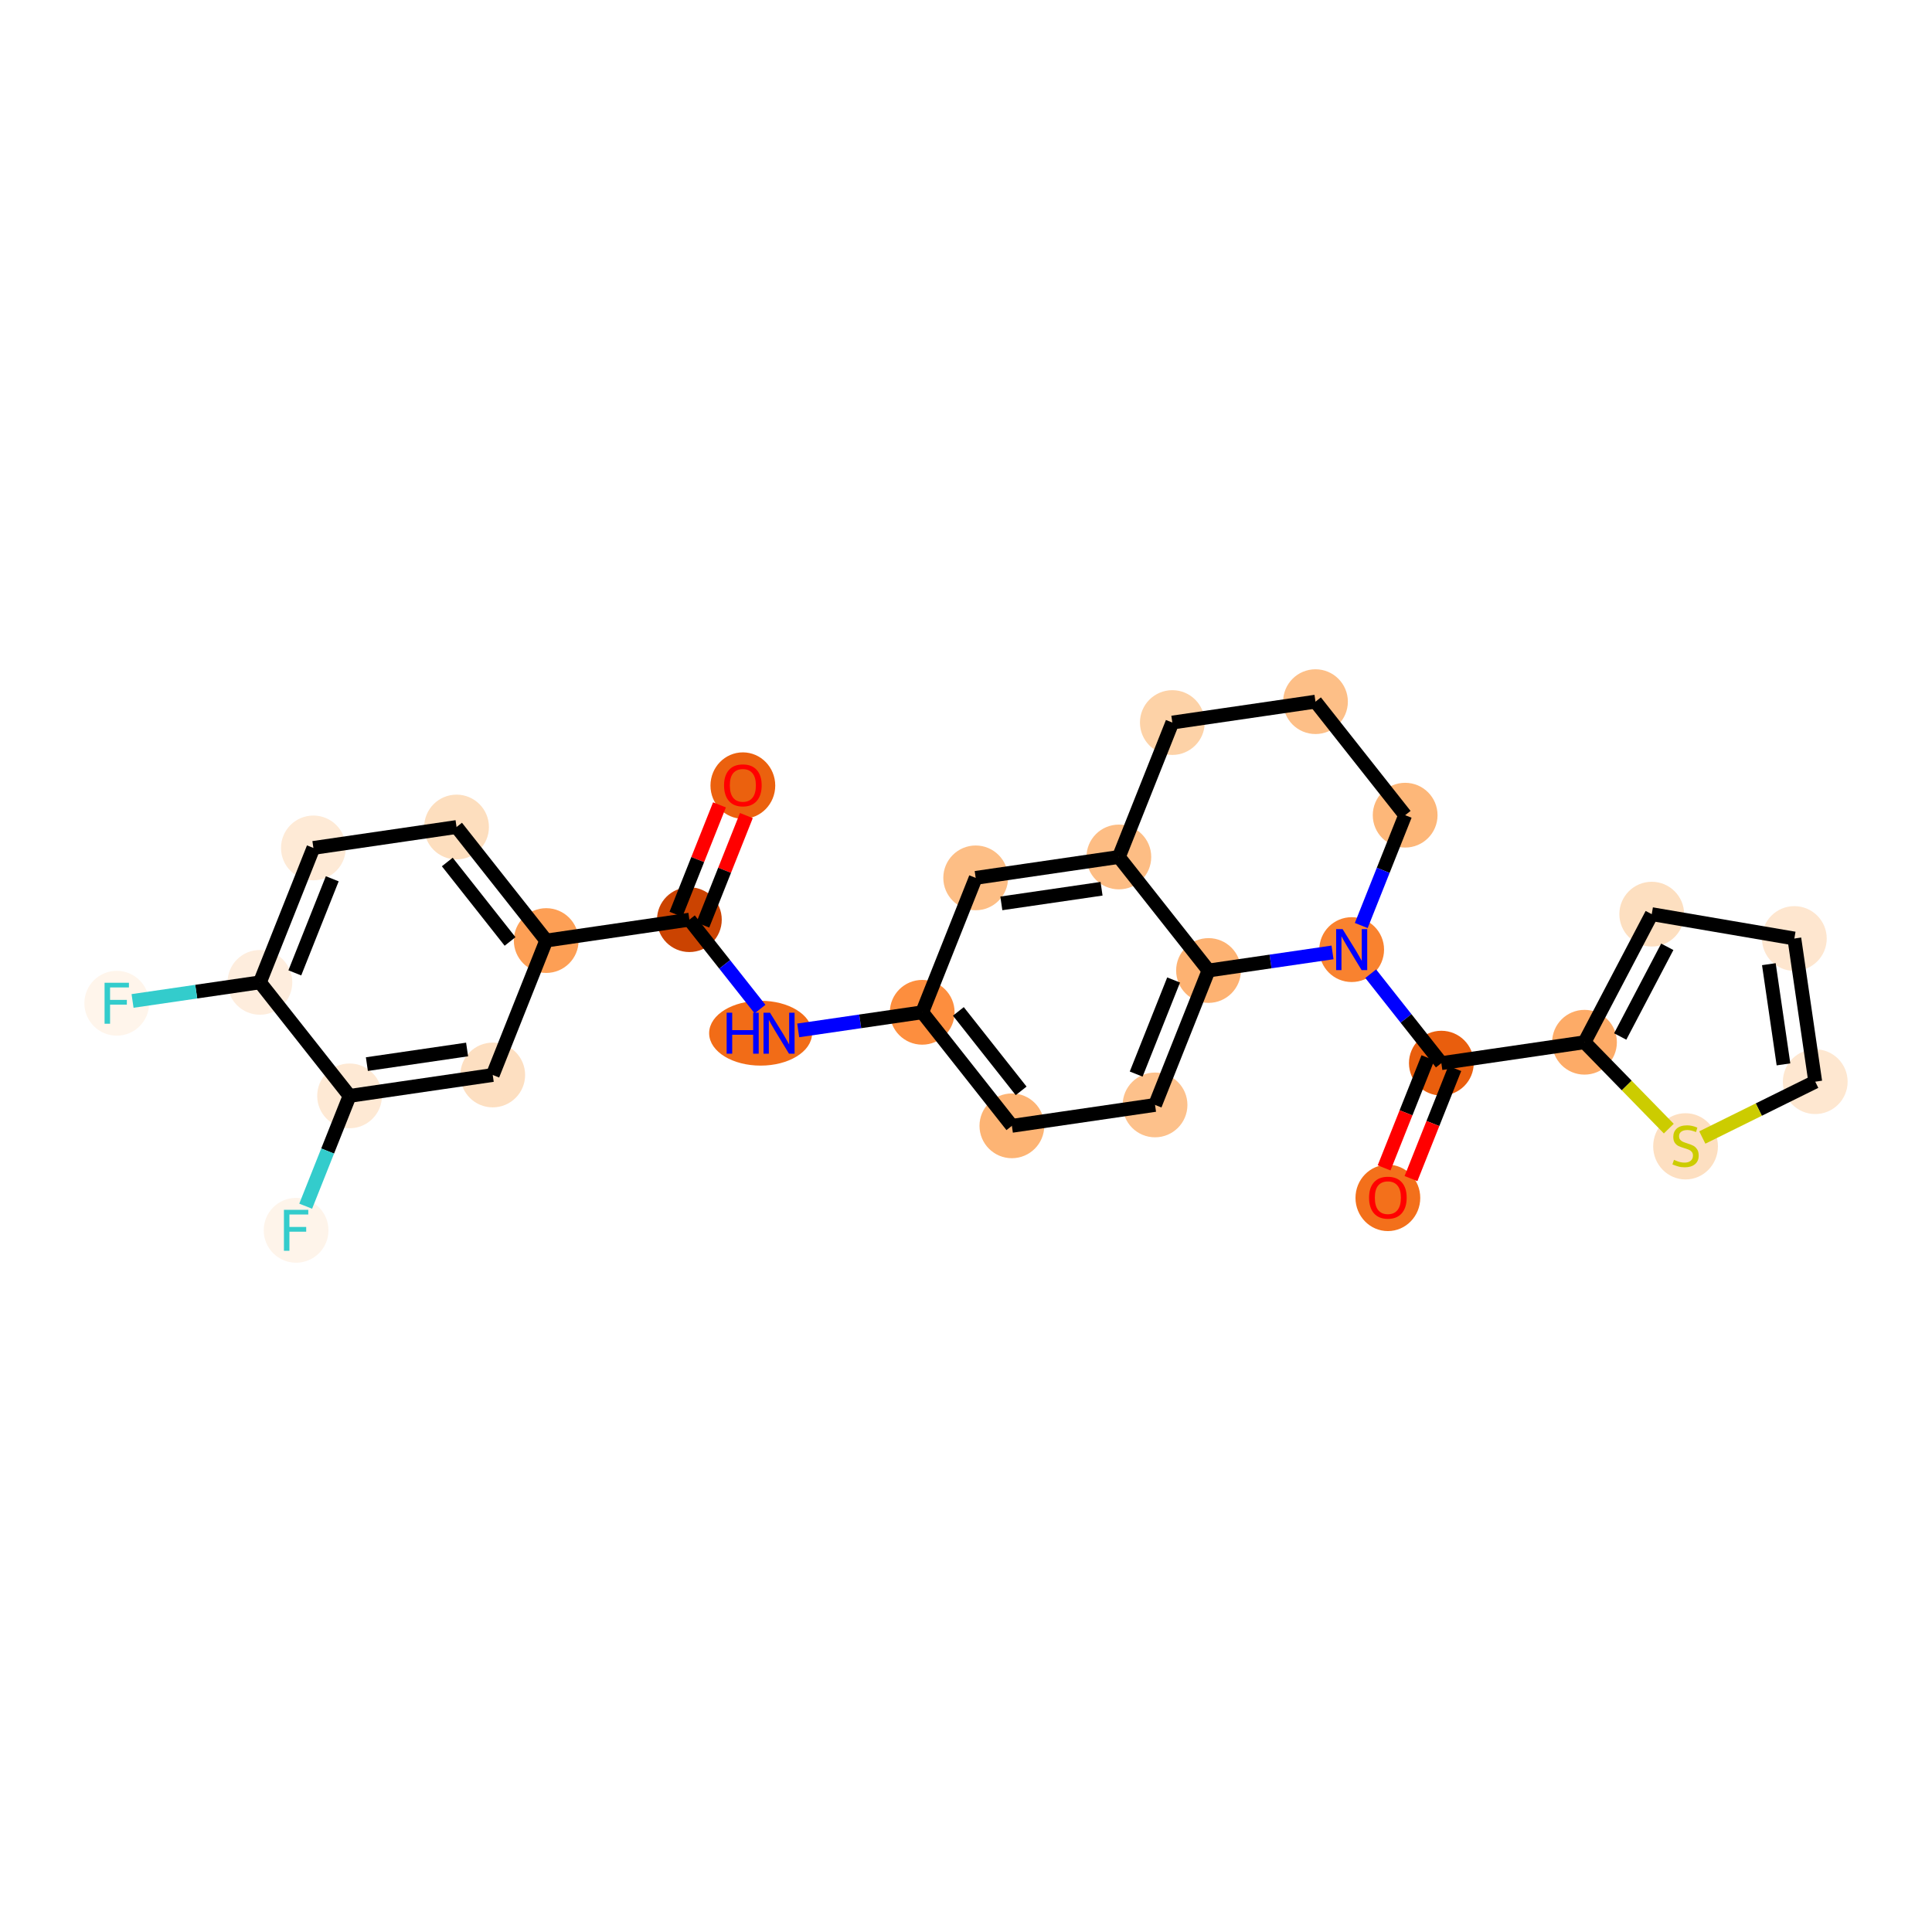 <?xml version='1.0' encoding='iso-8859-1'?>
<svg version='1.1' baseProfile='full'
              xmlns='http://www.w3.org/2000/svg'
                      xmlns:rdkit='http://www.rdkit.org/xml'
                      xmlns:xlink='http://www.w3.org/1999/xlink'
                  xml:space='preserve'
width='280px' height='280px' viewBox='0 0 280 280'>
<!-- END OF HEADER -->
<rect style='opacity:1.0;fill:#FFFFFF;stroke:none' width='280' height='280' x='0' y='0'> </rect>
<ellipse cx='107.661' cy='113.849' rx='4.193' ry='4.311'  style='fill:#EB610E;fill-rule:evenodd;stroke:#EB610E;stroke-width:1.0px;stroke-linecap:butt;stroke-linejoin:miter;stroke-opacity:1' />
<ellipse cx='99.91' cy='133.285' rx='4.193' ry='4.193'  style='fill:#CB4301;fill-rule:evenodd;stroke:#CB4301;stroke-width:1.0px;stroke-linecap:butt;stroke-linejoin:miter;stroke-opacity:1' />
<ellipse cx='110.235' cy='149.738' rx='6.962' ry='4.199'  style='fill:#F26C17;fill-rule:evenodd;stroke:#F26C17;stroke-width:1.0px;stroke-linecap:butt;stroke-linejoin:miter;stroke-opacity:1' />
<ellipse cx='133.653' cy='146.71' rx='4.193' ry='4.193'  style='fill:#FD8E3E;fill-rule:evenodd;stroke:#FD8E3E;stroke-width:1.0px;stroke-linecap:butt;stroke-linejoin:miter;stroke-opacity:1' />
<ellipse cx='146.649' cy='163.164' rx='4.193' ry='4.193'  style='fill:#FDB474;fill-rule:evenodd;stroke:#FDB474;stroke-width:1.0px;stroke-linecap:butt;stroke-linejoin:miter;stroke-opacity:1' />
<ellipse cx='167.397' cy='160.135' rx='4.193' ry='4.193'  style='fill:#FDC18B;fill-rule:evenodd;stroke:#FDC18B;stroke-width:1.0px;stroke-linecap:butt;stroke-linejoin:miter;stroke-opacity:1' />
<ellipse cx='175.148' cy='140.653' rx='4.193' ry='4.193'  style='fill:#FDB272;fill-rule:evenodd;stroke:#FDB272;stroke-width:1.0px;stroke-linecap:butt;stroke-linejoin:miter;stroke-opacity:1' />
<ellipse cx='162.152' cy='124.2' rx='4.193' ry='4.193'  style='fill:#FDBD84;fill-rule:evenodd;stroke:#FDBD84;stroke-width:1.0px;stroke-linecap:butt;stroke-linejoin:miter;stroke-opacity:1' />
<ellipse cx='141.404' cy='127.228' rx='4.193' ry='4.193'  style='fill:#FDBE85;fill-rule:evenodd;stroke:#FDBE85;stroke-width:1.0px;stroke-linecap:butt;stroke-linejoin:miter;stroke-opacity:1' />
<ellipse cx='169.903' cy='104.718' rx='4.193' ry='4.193'  style='fill:#FDD2A7;fill-rule:evenodd;stroke:#FDD2A7;stroke-width:1.0px;stroke-linecap:butt;stroke-linejoin:miter;stroke-opacity:1' />
<ellipse cx='190.65' cy='101.69' rx='4.193' ry='4.193'  style='fill:#FDBF87;fill-rule:evenodd;stroke:#FDBF87;stroke-width:1.0px;stroke-linecap:butt;stroke-linejoin:miter;stroke-opacity:1' />
<ellipse cx='203.646' cy='118.143' rx='4.193' ry='4.193'  style='fill:#FDB779;fill-rule:evenodd;stroke:#FDB779;stroke-width:1.0px;stroke-linecap:butt;stroke-linejoin:miter;stroke-opacity:1' />
<ellipse cx='195.895' cy='137.625' rx='4.193' ry='4.199'  style='fill:#F9822F;fill-rule:evenodd;stroke:#F9822F;stroke-width:1.0px;stroke-linecap:butt;stroke-linejoin:miter;stroke-opacity:1' />
<ellipse cx='208.891' cy='154.079' rx='4.193' ry='4.193'  style='fill:#E95E0D;fill-rule:evenodd;stroke:#E95E0D;stroke-width:1.0px;stroke-linecap:butt;stroke-linejoin:miter;stroke-opacity:1' />
<ellipse cx='201.14' cy='173.607' rx='4.193' ry='4.311'  style='fill:#F3701B;fill-rule:evenodd;stroke:#F3701B;stroke-width:1.0px;stroke-linecap:butt;stroke-linejoin:miter;stroke-opacity:1' />
<ellipse cx='229.638' cy='151.05' rx='4.193' ry='4.193'  style='fill:#FDAB67;fill-rule:evenodd;stroke:#FDAB67;stroke-width:1.0px;stroke-linecap:butt;stroke-linejoin:miter;stroke-opacity:1' />
<ellipse cx='239.383' cy='132.486' rx='4.193' ry='4.193'  style='fill:#FDDFC0;fill-rule:evenodd;stroke:#FDDFC0;stroke-width:1.0px;stroke-linecap:butt;stroke-linejoin:miter;stroke-opacity:1' />
<ellipse cx='260.051' cy='136.017' rx='4.193' ry='4.193'  style='fill:#FEE6CF;fill-rule:evenodd;stroke:#FEE6CF;stroke-width:1.0px;stroke-linecap:butt;stroke-linejoin:miter;stroke-opacity:1' />
<ellipse cx='263.079' cy='156.764' rx='4.193' ry='4.193'  style='fill:#FEE7D0;fill-rule:evenodd;stroke:#FEE7D0;stroke-width:1.0px;stroke-linecap:butt;stroke-linejoin:miter;stroke-opacity:1' />
<ellipse cx='244.283' cy='166.135' rx='4.193' ry='4.3'  style='fill:#FDDFC1;fill-rule:evenodd;stroke:#FDDFC1;stroke-width:1.0px;stroke-linecap:butt;stroke-linejoin:miter;stroke-opacity:1' />
<ellipse cx='79.162' cy='136.313' rx='4.193' ry='4.193'  style='fill:#FD9F55;fill-rule:evenodd;stroke:#FD9F55;stroke-width:1.0px;stroke-linecap:butt;stroke-linejoin:miter;stroke-opacity:1' />
<ellipse cx='66.166' cy='119.859' rx='4.193' ry='4.193'  style='fill:#FDDEBE;fill-rule:evenodd;stroke:#FDDEBE;stroke-width:1.0px;stroke-linecap:butt;stroke-linejoin:miter;stroke-opacity:1' />
<ellipse cx='45.419' cy='122.888' rx='4.193' ry='4.193'  style='fill:#FEEAD6;fill-rule:evenodd;stroke:#FEEAD6;stroke-width:1.0px;stroke-linecap:butt;stroke-linejoin:miter;stroke-opacity:1' />
<ellipse cx='37.668' cy='142.37' rx='4.193' ry='4.193'  style='fill:#FEEDDD;fill-rule:evenodd;stroke:#FEEDDD;stroke-width:1.0px;stroke-linecap:butt;stroke-linejoin:miter;stroke-opacity:1' />
<ellipse cx='16.921' cy='145.398' rx='4.193' ry='4.199'  style='fill:#FFF5EB;fill-rule:evenodd;stroke:#FFF5EB;stroke-width:1.0px;stroke-linecap:butt;stroke-linejoin:miter;stroke-opacity:1' />
<ellipse cx='50.664' cy='158.823' rx='4.193' ry='4.193'  style='fill:#FEE9D4;fill-rule:evenodd;stroke:#FEE9D4;stroke-width:1.0px;stroke-linecap:butt;stroke-linejoin:miter;stroke-opacity:1' />
<ellipse cx='42.913' cy='178.305' rx='4.193' ry='4.199'  style='fill:#FEF4EA;fill-rule:evenodd;stroke:#FEF4EA;stroke-width:1.0px;stroke-linecap:butt;stroke-linejoin:miter;stroke-opacity:1' />
<ellipse cx='71.411' cy='155.795' rx='4.193' ry='4.193'  style='fill:#FDDFC1;fill-rule:evenodd;stroke:#FDDFC1;stroke-width:1.0px;stroke-linecap:butt;stroke-linejoin:miter;stroke-opacity:1' />
<path class='bond-0 atom-0 atom-1' d='M 104.273,116.647 L 101.117,124.578' style='fill:none;fill-rule:evenodd;stroke:#FF0000;stroke-width:2.0px;stroke-linecap:butt;stroke-linejoin:miter;stroke-opacity:1' />
<path class='bond-0 atom-0 atom-1' d='M 101.117,124.578 L 97.962,132.51' style='fill:none;fill-rule:evenodd;stroke:#000000;stroke-width:2.0px;stroke-linecap:butt;stroke-linejoin:miter;stroke-opacity:1' />
<path class='bond-0 atom-0 atom-1' d='M 108.169,118.197 L 105.014,126.128' style='fill:none;fill-rule:evenodd;stroke:#FF0000;stroke-width:2.0px;stroke-linecap:butt;stroke-linejoin:miter;stroke-opacity:1' />
<path class='bond-0 atom-0 atom-1' d='M 105.014,126.128 L 101.858,134.06' style='fill:none;fill-rule:evenodd;stroke:#000000;stroke-width:2.0px;stroke-linecap:butt;stroke-linejoin:miter;stroke-opacity:1' />
<path class='bond-1 atom-1 atom-2' d='M 99.91,133.285 L 105.028,139.765' style='fill:none;fill-rule:evenodd;stroke:#000000;stroke-width:2.0px;stroke-linecap:butt;stroke-linejoin:miter;stroke-opacity:1' />
<path class='bond-1 atom-1 atom-2' d='M 105.028,139.765 L 110.147,146.245' style='fill:none;fill-rule:evenodd;stroke:#0000FF;stroke-width:2.0px;stroke-linecap:butt;stroke-linejoin:miter;stroke-opacity:1' />
<path class='bond-19 atom-1 atom-20' d='M 99.91,133.285 L 79.162,136.313' style='fill:none;fill-rule:evenodd;stroke:#000000;stroke-width:2.0px;stroke-linecap:butt;stroke-linejoin:miter;stroke-opacity:1' />
<path class='bond-2 atom-2 atom-3' d='M 115.682,149.333 L 124.668,148.022' style='fill:none;fill-rule:evenodd;stroke:#0000FF;stroke-width:2.0px;stroke-linecap:butt;stroke-linejoin:miter;stroke-opacity:1' />
<path class='bond-2 atom-2 atom-3' d='M 124.668,148.022 L 133.653,146.71' style='fill:none;fill-rule:evenodd;stroke:#000000;stroke-width:2.0px;stroke-linecap:butt;stroke-linejoin:miter;stroke-opacity:1' />
<path class='bond-3 atom-3 atom-4' d='M 133.653,146.71 L 146.649,163.164' style='fill:none;fill-rule:evenodd;stroke:#000000;stroke-width:2.0px;stroke-linecap:butt;stroke-linejoin:miter;stroke-opacity:1' />
<path class='bond-3 atom-3 atom-4' d='M 138.893,146.579 L 147.991,158.096' style='fill:none;fill-rule:evenodd;stroke:#000000;stroke-width:2.0px;stroke-linecap:butt;stroke-linejoin:miter;stroke-opacity:1' />
<path class='bond-27 atom-8 atom-3' d='M 141.404,127.228 L 133.653,146.71' style='fill:none;fill-rule:evenodd;stroke:#000000;stroke-width:2.0px;stroke-linecap:butt;stroke-linejoin:miter;stroke-opacity:1' />
<path class='bond-4 atom-4 atom-5' d='M 146.649,163.164 L 167.397,160.135' style='fill:none;fill-rule:evenodd;stroke:#000000;stroke-width:2.0px;stroke-linecap:butt;stroke-linejoin:miter;stroke-opacity:1' />
<path class='bond-5 atom-5 atom-6' d='M 167.397,160.135 L 175.148,140.653' style='fill:none;fill-rule:evenodd;stroke:#000000;stroke-width:2.0px;stroke-linecap:butt;stroke-linejoin:miter;stroke-opacity:1' />
<path class='bond-5 atom-5 atom-6' d='M 164.663,155.663 L 170.089,142.026' style='fill:none;fill-rule:evenodd;stroke:#000000;stroke-width:2.0px;stroke-linecap:butt;stroke-linejoin:miter;stroke-opacity:1' />
<path class='bond-6 atom-6 atom-7' d='M 175.148,140.653 L 162.152,124.2' style='fill:none;fill-rule:evenodd;stroke:#000000;stroke-width:2.0px;stroke-linecap:butt;stroke-linejoin:miter;stroke-opacity:1' />
<path class='bond-30 atom-12 atom-6' d='M 193.119,138.03 L 184.133,139.342' style='fill:none;fill-rule:evenodd;stroke:#0000FF;stroke-width:2.0px;stroke-linecap:butt;stroke-linejoin:miter;stroke-opacity:1' />
<path class='bond-30 atom-12 atom-6' d='M 184.133,139.342 L 175.148,140.653' style='fill:none;fill-rule:evenodd;stroke:#000000;stroke-width:2.0px;stroke-linecap:butt;stroke-linejoin:miter;stroke-opacity:1' />
<path class='bond-7 atom-7 atom-8' d='M 162.152,124.2 L 141.404,127.228' style='fill:none;fill-rule:evenodd;stroke:#000000;stroke-width:2.0px;stroke-linecap:butt;stroke-linejoin:miter;stroke-opacity:1' />
<path class='bond-7 atom-7 atom-8' d='M 159.645,128.804 L 145.122,130.923' style='fill:none;fill-rule:evenodd;stroke:#000000;stroke-width:2.0px;stroke-linecap:butt;stroke-linejoin:miter;stroke-opacity:1' />
<path class='bond-8 atom-7 atom-9' d='M 162.152,124.2 L 169.903,104.718' style='fill:none;fill-rule:evenodd;stroke:#000000;stroke-width:2.0px;stroke-linecap:butt;stroke-linejoin:miter;stroke-opacity:1' />
<path class='bond-9 atom-9 atom-10' d='M 169.903,104.718 L 190.65,101.69' style='fill:none;fill-rule:evenodd;stroke:#000000;stroke-width:2.0px;stroke-linecap:butt;stroke-linejoin:miter;stroke-opacity:1' />
<path class='bond-10 atom-10 atom-11' d='M 190.65,101.69 L 203.646,118.143' style='fill:none;fill-rule:evenodd;stroke:#000000;stroke-width:2.0px;stroke-linecap:butt;stroke-linejoin:miter;stroke-opacity:1' />
<path class='bond-11 atom-11 atom-12' d='M 203.646,118.143 L 200.465,126.138' style='fill:none;fill-rule:evenodd;stroke:#000000;stroke-width:2.0px;stroke-linecap:butt;stroke-linejoin:miter;stroke-opacity:1' />
<path class='bond-11 atom-11 atom-12' d='M 200.465,126.138 L 197.285,134.132' style='fill:none;fill-rule:evenodd;stroke:#0000FF;stroke-width:2.0px;stroke-linecap:butt;stroke-linejoin:miter;stroke-opacity:1' />
<path class='bond-12 atom-12 atom-13' d='M 198.654,141.118 L 203.773,147.599' style='fill:none;fill-rule:evenodd;stroke:#0000FF;stroke-width:2.0px;stroke-linecap:butt;stroke-linejoin:miter;stroke-opacity:1' />
<path class='bond-12 atom-12 atom-13' d='M 203.773,147.599 L 208.891,154.079' style='fill:none;fill-rule:evenodd;stroke:#000000;stroke-width:2.0px;stroke-linecap:butt;stroke-linejoin:miter;stroke-opacity:1' />
<path class='bond-13 atom-13 atom-14' d='M 206.943,153.304 L 203.769,161.281' style='fill:none;fill-rule:evenodd;stroke:#000000;stroke-width:2.0px;stroke-linecap:butt;stroke-linejoin:miter;stroke-opacity:1' />
<path class='bond-13 atom-13 atom-14' d='M 203.769,161.281 L 200.595,169.259' style='fill:none;fill-rule:evenodd;stroke:#FF0000;stroke-width:2.0px;stroke-linecap:butt;stroke-linejoin:miter;stroke-opacity:1' />
<path class='bond-13 atom-13 atom-14' d='M 210.839,154.854 L 207.665,162.831' style='fill:none;fill-rule:evenodd;stroke:#000000;stroke-width:2.0px;stroke-linecap:butt;stroke-linejoin:miter;stroke-opacity:1' />
<path class='bond-13 atom-13 atom-14' d='M 207.665,162.831 L 204.491,170.809' style='fill:none;fill-rule:evenodd;stroke:#FF0000;stroke-width:2.0px;stroke-linecap:butt;stroke-linejoin:miter;stroke-opacity:1' />
<path class='bond-14 atom-13 atom-15' d='M 208.891,154.079 L 229.638,151.05' style='fill:none;fill-rule:evenodd;stroke:#000000;stroke-width:2.0px;stroke-linecap:butt;stroke-linejoin:miter;stroke-opacity:1' />
<path class='bond-15 atom-15 atom-16' d='M 229.638,151.05 L 239.383,132.486' style='fill:none;fill-rule:evenodd;stroke:#000000;stroke-width:2.0px;stroke-linecap:butt;stroke-linejoin:miter;stroke-opacity:1' />
<path class='bond-15 atom-15 atom-16' d='M 234.813,150.215 L 241.635,137.219' style='fill:none;fill-rule:evenodd;stroke:#000000;stroke-width:2.0px;stroke-linecap:butt;stroke-linejoin:miter;stroke-opacity:1' />
<path class='bond-28 atom-19 atom-15' d='M 241.855,163.568 L 235.747,157.309' style='fill:none;fill-rule:evenodd;stroke:#CCCC00;stroke-width:2.0px;stroke-linecap:butt;stroke-linejoin:miter;stroke-opacity:1' />
<path class='bond-28 atom-19 atom-15' d='M 235.747,157.309 L 229.638,151.05' style='fill:none;fill-rule:evenodd;stroke:#000000;stroke-width:2.0px;stroke-linecap:butt;stroke-linejoin:miter;stroke-opacity:1' />
<path class='bond-16 atom-16 atom-17' d='M 239.383,132.486 L 260.051,136.017' style='fill:none;fill-rule:evenodd;stroke:#000000;stroke-width:2.0px;stroke-linecap:butt;stroke-linejoin:miter;stroke-opacity:1' />
<path class='bond-17 atom-17 atom-18' d='M 260.051,136.017 L 263.079,156.764' style='fill:none;fill-rule:evenodd;stroke:#000000;stroke-width:2.0px;stroke-linecap:butt;stroke-linejoin:miter;stroke-opacity:1' />
<path class='bond-17 atom-17 atom-18' d='M 256.356,139.735 L 258.476,154.258' style='fill:none;fill-rule:evenodd;stroke:#000000;stroke-width:2.0px;stroke-linecap:butt;stroke-linejoin:miter;stroke-opacity:1' />
<path class='bond-18 atom-18 atom-19' d='M 263.079,156.764 L 254.895,160.81' style='fill:none;fill-rule:evenodd;stroke:#000000;stroke-width:2.0px;stroke-linecap:butt;stroke-linejoin:miter;stroke-opacity:1' />
<path class='bond-18 atom-18 atom-19' d='M 254.895,160.81 L 246.711,164.855' style='fill:none;fill-rule:evenodd;stroke:#CCCC00;stroke-width:2.0px;stroke-linecap:butt;stroke-linejoin:miter;stroke-opacity:1' />
<path class='bond-20 atom-20 atom-21' d='M 79.162,136.313 L 66.166,119.859' style='fill:none;fill-rule:evenodd;stroke:#000000;stroke-width:2.0px;stroke-linecap:butt;stroke-linejoin:miter;stroke-opacity:1' />
<path class='bond-20 atom-20 atom-21' d='M 73.922,136.444 L 64.825,124.927' style='fill:none;fill-rule:evenodd;stroke:#000000;stroke-width:2.0px;stroke-linecap:butt;stroke-linejoin:miter;stroke-opacity:1' />
<path class='bond-29 atom-27 atom-20' d='M 71.411,155.795 L 79.162,136.313' style='fill:none;fill-rule:evenodd;stroke:#000000;stroke-width:2.0px;stroke-linecap:butt;stroke-linejoin:miter;stroke-opacity:1' />
<path class='bond-21 atom-21 atom-22' d='M 66.166,119.859 L 45.419,122.888' style='fill:none;fill-rule:evenodd;stroke:#000000;stroke-width:2.0px;stroke-linecap:butt;stroke-linejoin:miter;stroke-opacity:1' />
<path class='bond-22 atom-22 atom-23' d='M 45.419,122.888 L 37.668,142.37' style='fill:none;fill-rule:evenodd;stroke:#000000;stroke-width:2.0px;stroke-linecap:butt;stroke-linejoin:miter;stroke-opacity:1' />
<path class='bond-22 atom-22 atom-23' d='M 48.153,127.36 L 42.727,140.997' style='fill:none;fill-rule:evenodd;stroke:#000000;stroke-width:2.0px;stroke-linecap:butt;stroke-linejoin:miter;stroke-opacity:1' />
<path class='bond-23 atom-23 atom-24' d='M 37.668,142.37 L 28.439,143.717' style='fill:none;fill-rule:evenodd;stroke:#000000;stroke-width:2.0px;stroke-linecap:butt;stroke-linejoin:miter;stroke-opacity:1' />
<path class='bond-23 atom-23 atom-24' d='M 28.439,143.717 L 19.21,145.064' style='fill:none;fill-rule:evenodd;stroke:#33CCCC;stroke-width:2.0px;stroke-linecap:butt;stroke-linejoin:miter;stroke-opacity:1' />
<path class='bond-24 atom-23 atom-25' d='M 37.668,142.37 L 50.664,158.823' style='fill:none;fill-rule:evenodd;stroke:#000000;stroke-width:2.0px;stroke-linecap:butt;stroke-linejoin:miter;stroke-opacity:1' />
<path class='bond-25 atom-25 atom-26' d='M 50.664,158.823 L 47.483,166.817' style='fill:none;fill-rule:evenodd;stroke:#000000;stroke-width:2.0px;stroke-linecap:butt;stroke-linejoin:miter;stroke-opacity:1' />
<path class='bond-25 atom-25 atom-26' d='M 47.483,166.817 L 44.303,174.812' style='fill:none;fill-rule:evenodd;stroke:#33CCCC;stroke-width:2.0px;stroke-linecap:butt;stroke-linejoin:miter;stroke-opacity:1' />
<path class='bond-26 atom-25 atom-27' d='M 50.664,158.823 L 71.411,155.795' style='fill:none;fill-rule:evenodd;stroke:#000000;stroke-width:2.0px;stroke-linecap:butt;stroke-linejoin:miter;stroke-opacity:1' />
<path class='bond-26 atom-25 atom-27' d='M 53.171,154.219 L 67.694,152.1' style='fill:none;fill-rule:evenodd;stroke:#000000;stroke-width:2.0px;stroke-linecap:butt;stroke-linejoin:miter;stroke-opacity:1' />
<path  class='atom-0' d='M 104.935 113.82
Q 104.935 112.394, 105.64 111.597
Q 106.344 110.8, 107.661 110.8
Q 108.978 110.8, 109.682 111.597
Q 110.387 112.394, 110.387 113.82
Q 110.387 115.262, 109.674 116.084
Q 108.961 116.898, 107.661 116.898
Q 106.352 116.898, 105.64 116.084
Q 104.935 115.271, 104.935 113.82
M 107.661 116.227
Q 108.567 116.227, 109.053 115.623
Q 109.548 115.011, 109.548 113.82
Q 109.548 112.654, 109.053 112.067
Q 108.567 111.471, 107.661 111.471
Q 106.755 111.471, 106.26 112.058
Q 105.774 112.646, 105.774 113.82
Q 105.774 115.019, 106.26 115.623
Q 106.755 116.227, 107.661 116.227
' fill='#FF0000'/>
<path  class='atom-2' d='M 105.312 146.769
L 106.117 146.769
L 106.117 149.294
L 109.153 149.294
L 109.153 146.769
L 109.958 146.769
L 109.958 152.707
L 109.153 152.707
L 109.153 149.965
L 106.117 149.965
L 106.117 152.707
L 105.312 152.707
L 105.312 146.769
' fill='#0000FF'/>
<path  class='atom-2' d='M 111.593 146.769
L 113.539 149.914
Q 113.732 150.225, 114.042 150.787
Q 114.353 151.349, 114.369 151.382
L 114.369 146.769
L 115.158 146.769
L 115.158 152.707
L 114.344 152.707
L 112.256 149.269
Q 112.013 148.866, 111.753 148.405
Q 111.501 147.943, 111.426 147.801
L 111.426 152.707
L 110.654 152.707
L 110.654 146.769
L 111.593 146.769
' fill='#0000FF'/>
<path  class='atom-12' d='M 194.582 134.656
L 196.528 137.801
Q 196.721 138.112, 197.031 138.674
Q 197.342 139.235, 197.358 139.269
L 197.358 134.656
L 198.147 134.656
L 198.147 140.594
L 197.333 140.594
L 195.245 137.156
Q 195.002 136.753, 194.742 136.292
Q 194.49 135.83, 194.415 135.688
L 194.415 140.594
L 193.643 140.594
L 193.643 134.656
L 194.582 134.656
' fill='#0000FF'/>
<path  class='atom-14' d='M 198.414 173.577
Q 198.414 172.152, 199.119 171.355
Q 199.823 170.558, 201.14 170.558
Q 202.457 170.558, 203.161 171.355
Q 203.866 172.152, 203.866 173.577
Q 203.866 175.02, 203.153 175.842
Q 202.44 176.655, 201.14 176.655
Q 199.832 176.655, 199.119 175.842
Q 198.414 175.028, 198.414 173.577
M 201.14 175.984
Q 202.046 175.984, 202.532 175.38
Q 203.027 174.768, 203.027 173.577
Q 203.027 172.412, 202.532 171.824
Q 202.046 171.229, 201.14 171.229
Q 200.234 171.229, 199.739 171.816
Q 199.253 172.403, 199.253 173.577
Q 199.253 174.777, 199.739 175.38
Q 200.234 175.984, 201.14 175.984
' fill='#FF0000'/>
<path  class='atom-19' d='M 242.606 168.093
Q 242.673 168.119, 242.95 168.236
Q 243.227 168.353, 243.528 168.429
Q 243.839 168.496, 244.141 168.496
Q 244.703 168.496, 245.03 168.228
Q 245.357 167.951, 245.357 167.473
Q 245.357 167.146, 245.189 166.944
Q 245.03 166.743, 244.778 166.634
Q 244.526 166.525, 244.107 166.399
Q 243.579 166.24, 243.26 166.089
Q 242.95 165.938, 242.723 165.619
Q 242.505 165.301, 242.505 164.764
Q 242.505 164.017, 243.008 163.556
Q 243.52 163.095, 244.526 163.095
Q 245.214 163.095, 245.994 163.422
L 245.801 164.068
Q 245.088 163.774, 244.552 163.774
Q 243.973 163.774, 243.654 164.017
Q 243.336 164.252, 243.344 164.663
Q 243.344 164.982, 243.503 165.175
Q 243.671 165.368, 243.906 165.477
Q 244.149 165.586, 244.552 165.712
Q 245.088 165.879, 245.407 166.047
Q 245.726 166.215, 245.952 166.559
Q 246.187 166.894, 246.187 167.473
Q 246.187 168.295, 245.634 168.739
Q 245.088 169.175, 244.174 169.175
Q 243.646 169.175, 243.243 169.058
Q 242.849 168.949, 242.379 168.756
L 242.606 168.093
' fill='#CCCC00'/>
<path  class='atom-24' d='M 15.155 142.429
L 18.686 142.429
L 18.686 143.108
L 15.952 143.108
L 15.952 144.911
L 18.384 144.911
L 18.384 145.599
L 15.952 145.599
L 15.952 148.367
L 15.155 148.367
L 15.155 142.429
' fill='#33CCCC'/>
<path  class='atom-26' d='M 41.148 175.336
L 44.678 175.336
L 44.678 176.015
L 41.944 176.015
L 41.944 177.818
L 44.377 177.818
L 44.377 178.506
L 41.944 178.506
L 41.944 181.274
L 41.148 181.274
L 41.148 175.336
' fill='#33CCCC'/>
</svg>
